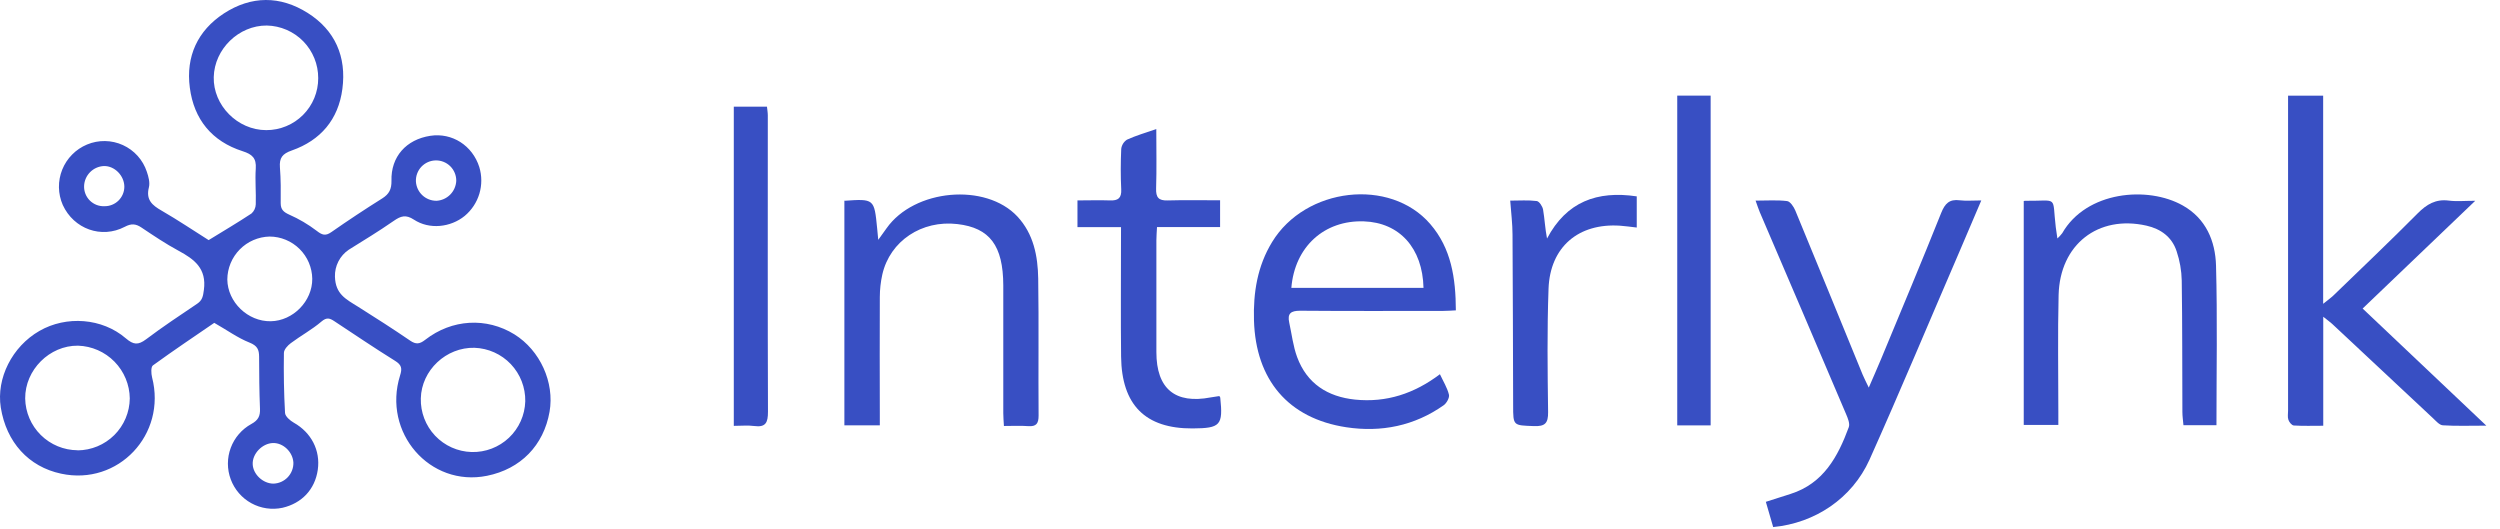 <svg width="137" height="29" viewBox="0 0 137 29" fill="none" xmlns="http://www.w3.org/2000/svg">
<path d="M11.741 17.692C10.684 18.417 9.516 19.199 8.38 20.024C8.264 20.109 8.281 20.473 8.334 20.681C9.141 23.809 6.477 26.632 3.347 25.957C1.567 25.578 0.348 24.235 0.043 22.331C-0.209 20.73 0.664 18.992 2.163 18.133C3.632 17.288 5.597 17.424 6.894 18.54C7.315 18.901 7.571 18.919 8.005 18.594C8.912 17.91 9.86 17.281 10.802 16.647C11.089 16.453 11.126 16.243 11.173 15.888C11.331 14.713 10.651 14.208 9.783 13.74C9.08 13.361 8.414 12.912 7.749 12.467C7.435 12.257 7.193 12.241 6.839 12.428C5.559 13.098 4.043 12.547 3.44 11.232C3.307 10.927 3.235 10.599 3.23 10.267C3.225 9.935 3.286 9.605 3.41 9.296C3.534 8.988 3.718 8.707 3.952 8.471C4.185 8.234 4.464 8.047 4.771 7.919C5.082 7.789 5.418 7.724 5.756 7.73C6.094 7.735 6.427 7.81 6.734 7.95C7.042 8.09 7.317 8.292 7.543 8.543C7.769 8.795 7.94 9.09 8.046 9.411C8.14 9.682 8.226 10.01 8.159 10.271C7.987 10.951 8.339 11.247 8.856 11.543C9.748 12.057 10.604 12.636 11.476 13.185C11.51 13.207 11.556 13.208 11.414 13.17C12.282 12.637 13.044 12.188 13.781 11.7C13.852 11.636 13.91 11.559 13.95 11.472C13.991 11.385 14.013 11.291 14.016 11.195C14.037 10.543 13.973 9.887 14.016 9.238C14.055 8.668 13.824 8.454 13.296 8.286C11.612 7.748 10.627 6.542 10.402 4.802C10.179 3.096 10.823 1.682 12.272 0.735C13.773 -0.239 15.352 -0.241 16.857 0.706C18.362 1.654 18.997 3.107 18.762 4.877C18.541 6.55 17.57 7.691 15.99 8.246C15.474 8.426 15.301 8.652 15.34 9.172C15.391 9.821 15.39 10.477 15.382 11.129C15.382 11.482 15.535 11.618 15.848 11.761C16.382 11.996 16.886 12.293 17.35 12.646C17.647 12.877 17.829 12.949 18.157 12.72C19.072 12.082 20.002 11.466 20.947 10.873C21.326 10.633 21.46 10.367 21.453 9.907C21.415 8.587 22.263 7.643 23.583 7.442C24.773 7.26 25.888 7.971 26.265 9.153C26.41 9.629 26.412 10.137 26.27 10.614C26.127 11.091 25.847 11.515 25.465 11.833C24.69 12.465 23.529 12.591 22.685 12.038C22.235 11.74 21.958 11.841 21.583 12.1C20.648 12.745 20.077 13.08 19.114 13.684C18.872 13.847 18.676 14.068 18.544 14.326C18.411 14.585 18.346 14.874 18.355 15.164C18.386 16.117 18.942 16.386 19.619 16.807C20.581 17.412 21.539 18.026 22.476 18.666C22.796 18.885 22.997 18.858 23.299 18.623C24.767 17.479 26.663 17.38 28.19 18.323C29.597 19.199 30.396 20.957 30.116 22.563C29.792 24.411 28.532 25.702 26.686 26.074C23.558 26.706 20.947 23.706 21.923 20.578C22.049 20.187 22.009 19.997 21.649 19.773C20.523 19.074 19.425 18.328 18.318 17.599C18.074 17.439 17.904 17.373 17.615 17.621C17.098 18.064 16.485 18.394 15.937 18.804C15.766 18.93 15.558 19.157 15.558 19.342C15.541 20.436 15.558 21.532 15.62 22.628C15.631 22.819 15.898 23.049 16.1 23.163C17.058 23.704 17.568 24.68 17.414 25.749C17.26 26.818 16.542 27.579 15.482 27.826C14.901 27.951 14.294 27.862 13.773 27.576C13.252 27.29 12.852 26.826 12.645 26.269C12.437 25.712 12.437 25.099 12.645 24.542C12.852 23.985 13.252 23.521 13.773 23.235C14.152 23.029 14.264 22.798 14.247 22.396C14.209 21.45 14.202 20.501 14.199 19.554C14.199 19.161 14.103 18.944 13.672 18.773C13.027 18.517 12.444 18.091 11.741 17.692ZM4.25 24.68C5.005 24.675 5.727 24.375 6.263 23.843C6.798 23.311 7.103 22.59 7.112 21.835C7.103 21.08 6.803 20.358 6.274 19.819C5.745 19.28 5.029 18.966 4.274 18.943C2.717 18.925 1.368 20.27 1.38 21.837C1.393 22.591 1.701 23.31 2.237 23.84C2.773 24.37 3.496 24.669 4.25 24.674V24.68ZM28.785 21.988C28.797 21.233 28.513 20.503 27.994 19.955C27.474 19.407 26.759 19.086 26.005 19.059C24.448 19.021 23.098 20.29 23.061 21.83C23.041 22.589 23.322 23.325 23.844 23.877C24.366 24.428 25.085 24.75 25.844 24.771C26.603 24.792 27.339 24.51 27.891 23.989C28.442 23.467 28.764 22.747 28.785 21.988ZM17.438 4.284C17.441 3.529 17.147 2.804 16.62 2.264C16.093 1.725 15.374 1.414 14.62 1.399C13.086 1.39 11.751 2.683 11.713 4.224C11.676 5.766 13.009 7.131 14.591 7.131C14.965 7.132 15.336 7.059 15.682 6.916C16.028 6.774 16.342 6.564 16.606 6.299C16.871 6.035 17.081 5.72 17.223 5.375C17.366 5.029 17.439 4.658 17.438 4.284ZM14.772 12.963C14.156 12.978 13.57 13.231 13.138 13.67C12.706 14.109 12.462 14.699 12.457 15.315C12.473 16.558 13.582 17.626 14.837 17.604C16.061 17.584 17.121 16.5 17.112 15.278C17.103 14.662 16.853 14.075 16.415 13.642C15.977 13.209 15.387 12.965 14.772 12.963ZM14.96 24.278C14.375 24.294 13.823 24.863 13.848 25.437C13.866 25.989 14.41 26.502 14.985 26.503C15.282 26.494 15.563 26.368 15.768 26.153C15.972 25.938 16.084 25.651 16.078 25.355C16.048 24.768 15.52 24.263 14.96 24.278ZM6.814 10.236C6.814 9.631 6.285 9.088 5.698 9.099C5.412 9.11 5.14 9.23 4.938 9.433C4.736 9.636 4.618 9.909 4.608 10.195C4.603 10.343 4.629 10.489 4.683 10.626C4.737 10.763 4.82 10.887 4.924 10.991C5.029 11.094 5.154 11.175 5.291 11.229C5.428 11.282 5.575 11.306 5.722 11.3C5.864 11.302 6.005 11.277 6.136 11.224C6.268 11.172 6.388 11.094 6.49 10.995C6.591 10.896 6.672 10.778 6.728 10.648C6.784 10.518 6.813 10.377 6.814 10.236ZM23.91 11.004C24.195 10.99 24.465 10.871 24.667 10.669C24.869 10.467 24.989 10.197 25.003 9.911C25.005 9.763 24.977 9.616 24.921 9.479C24.865 9.342 24.783 9.218 24.678 9.113C24.573 9.009 24.448 8.926 24.311 8.871C24.174 8.815 24.027 8.788 23.879 8.79C23.731 8.793 23.585 8.825 23.45 8.884C23.315 8.944 23.193 9.031 23.091 9.138C22.99 9.246 22.911 9.373 22.86 9.512C22.808 9.651 22.786 9.799 22.792 9.946C22.809 10.232 22.934 10.5 23.141 10.696C23.349 10.893 23.624 11.002 23.91 11.003V11.004Z" fill="#384FC3"/>
<path d="M127.314 17.358V23.331C126.734 23.331 126.215 23.35 125.699 23.317C125.59 23.31 125.446 23.133 125.405 23.007C125.351 22.856 125.386 22.674 125.386 22.501C125.386 17.092 125.386 11.682 125.386 6.273V5.244H127.309V16.649C127.579 16.43 127.741 16.319 127.88 16.184C129.423 14.691 130.979 13.213 132.491 11.69C132.985 11.194 133.478 10.899 134.197 10.993C134.624 11.048 135.065 11.003 135.644 11.003C133.544 13.013 131.546 14.92 129.472 16.908L136.251 23.326C135.351 23.326 134.608 23.354 133.869 23.307C133.678 23.296 133.49 23.067 133.322 22.912C131.476 21.19 129.632 19.465 127.789 17.737C127.685 17.641 127.568 17.565 127.314 17.358Z" fill="#384FC3"/>
<path d="M78.908 20.507C79.093 20.905 79.31 21.25 79.402 21.627C79.443 21.79 79.276 22.089 79.12 22.203C77.513 23.34 75.687 23.703 73.779 23.414C70.588 22.93 68.812 20.807 68.718 17.559C68.673 16.034 68.905 14.584 69.712 13.262C71.539 10.264 76.17 9.724 78.376 12.275C79.531 13.611 79.774 15.24 79.781 17.008C79.528 17.019 79.305 17.038 79.082 17.038C76.473 17.038 73.862 17.051 71.248 17.028C70.736 17.028 70.54 17.179 70.65 17.679C70.789 18.311 70.861 18.972 71.085 19.575C71.624 21.024 72.754 21.742 74.256 21.898C75.975 22.072 77.503 21.57 78.908 20.507ZM70.766 15.775H78.008C77.958 13.592 76.693 12.201 74.747 12.131C72.573 12.053 70.949 13.521 70.766 15.775Z" fill="#384FC3"/>
<path d="M97.17 28.883C97.043 28.439 96.909 27.986 96.768 27.5L98.124 27.067C99.926 26.494 100.717 25.027 101.313 23.411C101.385 23.216 101.263 22.921 101.168 22.7C99.596 19.005 98.019 15.313 96.436 11.626C96.362 11.455 96.309 11.276 96.206 10.994C96.825 10.994 97.385 10.952 97.932 11.019C98.104 11.04 98.297 11.33 98.383 11.537C99.621 14.529 100.842 17.526 102.069 20.522C102.154 20.728 102.26 20.927 102.409 21.24C102.668 20.639 102.888 20.146 103.094 19.649C104.197 16.989 105.313 14.334 106.38 11.661C106.583 11.156 106.826 10.903 107.391 10.976C107.739 11.019 108.098 10.984 108.575 10.984C108.146 11.987 107.765 12.89 107.377 13.791C105.734 17.594 104.14 21.416 102.448 25.193C101.487 27.322 99.452 28.667 97.17 28.883Z" fill="#384FC3"/>
<path d="M46.272 10.994C46.214 11.019 46.233 11.005 46.252 11.004C47.908 10.889 47.908 10.889 48.068 12.512C48.081 12.657 48.095 12.801 48.128 13.143C48.34 12.848 48.463 12.681 48.582 12.512C50.098 10.356 54.016 10.001 55.757 11.868C56.642 12.824 56.873 14.029 56.894 15.263C56.932 17.766 56.894 20.271 56.915 22.775C56.915 23.211 56.788 23.384 56.345 23.352C55.929 23.32 55.508 23.344 55.015 23.344C55.001 23.082 54.98 22.861 54.98 22.64C54.98 20.388 54.98 18.136 54.98 15.884V15.632C54.971 13.462 54.241 12.486 52.465 12.279C50.513 12.05 48.775 13.203 48.353 15.033C48.261 15.443 48.215 15.862 48.214 16.282C48.2 18.408 48.214 20.534 48.214 22.659V23.31H46.272V10.994Z" fill="#384FC3"/>
<path d="M112.745 13.068C112.841 12.98 112.93 12.884 113.009 12.781C114.331 10.472 117.7 10.174 119.622 11.264C120.886 11.977 121.4 13.208 121.438 14.55C121.517 17.45 121.462 20.353 121.462 23.3H119.653C119.633 23.058 119.595 22.817 119.595 22.575C119.584 20.174 119.595 17.772 119.559 15.371C119.547 14.827 119.453 14.287 119.279 13.77C119.027 12.994 118.42 12.544 117.625 12.365C114.978 11.769 112.881 13.395 112.812 16.164C112.759 18.289 112.798 20.417 112.797 22.544V23.287H110.901V11.029C110.858 11.047 110.915 11.003 110.971 11.004C112.837 11.022 112.444 10.678 112.656 12.447C112.678 12.618 112.706 12.793 112.745 13.068Z" fill="#384FC3"/>
<path d="M61.432 12.447H59.045V10.983C59.658 10.983 60.239 10.962 60.821 10.983C61.273 11.003 61.467 10.856 61.443 10.375C61.407 9.641 61.411 8.901 61.443 8.167C61.453 8.064 61.487 7.964 61.542 7.875C61.596 7.786 61.67 7.711 61.757 7.654C62.249 7.43 62.775 7.275 63.365 7.073C63.365 8.201 63.389 9.265 63.355 10.327C63.338 10.82 63.492 10.999 63.986 10.984C64.93 10.956 65.876 10.976 66.861 10.976V12.442H63.404C63.39 12.732 63.37 12.948 63.37 13.175C63.37 15.216 63.37 17.257 63.37 19.299C63.37 21.299 64.393 22.154 66.351 21.777C66.511 21.747 66.673 21.727 66.82 21.704C66.849 21.753 66.868 21.77 66.87 21.788C67.029 23.305 66.885 23.469 65.354 23.478C62.767 23.491 61.468 22.199 61.436 19.543C61.413 17.459 61.43 15.373 61.43 13.293L61.432 12.447Z" fill="#384FC3"/>
<path d="M91.913 5.24H93.743V23.311H91.913V5.24Z" fill="#384FC3"/>
<path d="M40.212 23.337V5.846H42.03C42.046 6.01 42.076 6.17 42.076 6.331C42.076 11.742 42.066 17.153 42.085 22.564C42.085 23.151 41.968 23.433 41.327 23.345C40.98 23.299 40.621 23.337 40.212 23.337Z" fill="#384FC3"/>
<path d="M89.694 10.761V12.469C89.354 12.431 89.072 12.388 88.788 12.369C86.503 12.213 84.942 13.531 84.86 15.824C84.778 18.075 84.806 20.329 84.836 22.581C84.844 23.199 84.663 23.373 84.058 23.35C82.92 23.307 82.92 23.342 82.92 22.213C82.911 19.097 82.906 15.982 82.886 12.862C82.886 12.275 82.812 11.69 82.76 10.994C83.265 10.994 83.747 10.957 84.213 11.017C84.351 11.034 84.53 11.309 84.561 11.488C84.648 11.994 84.669 12.519 84.777 13.072C85.843 11.055 87.519 10.438 89.694 10.761Z" fill="#384FC3"/>
</svg>
